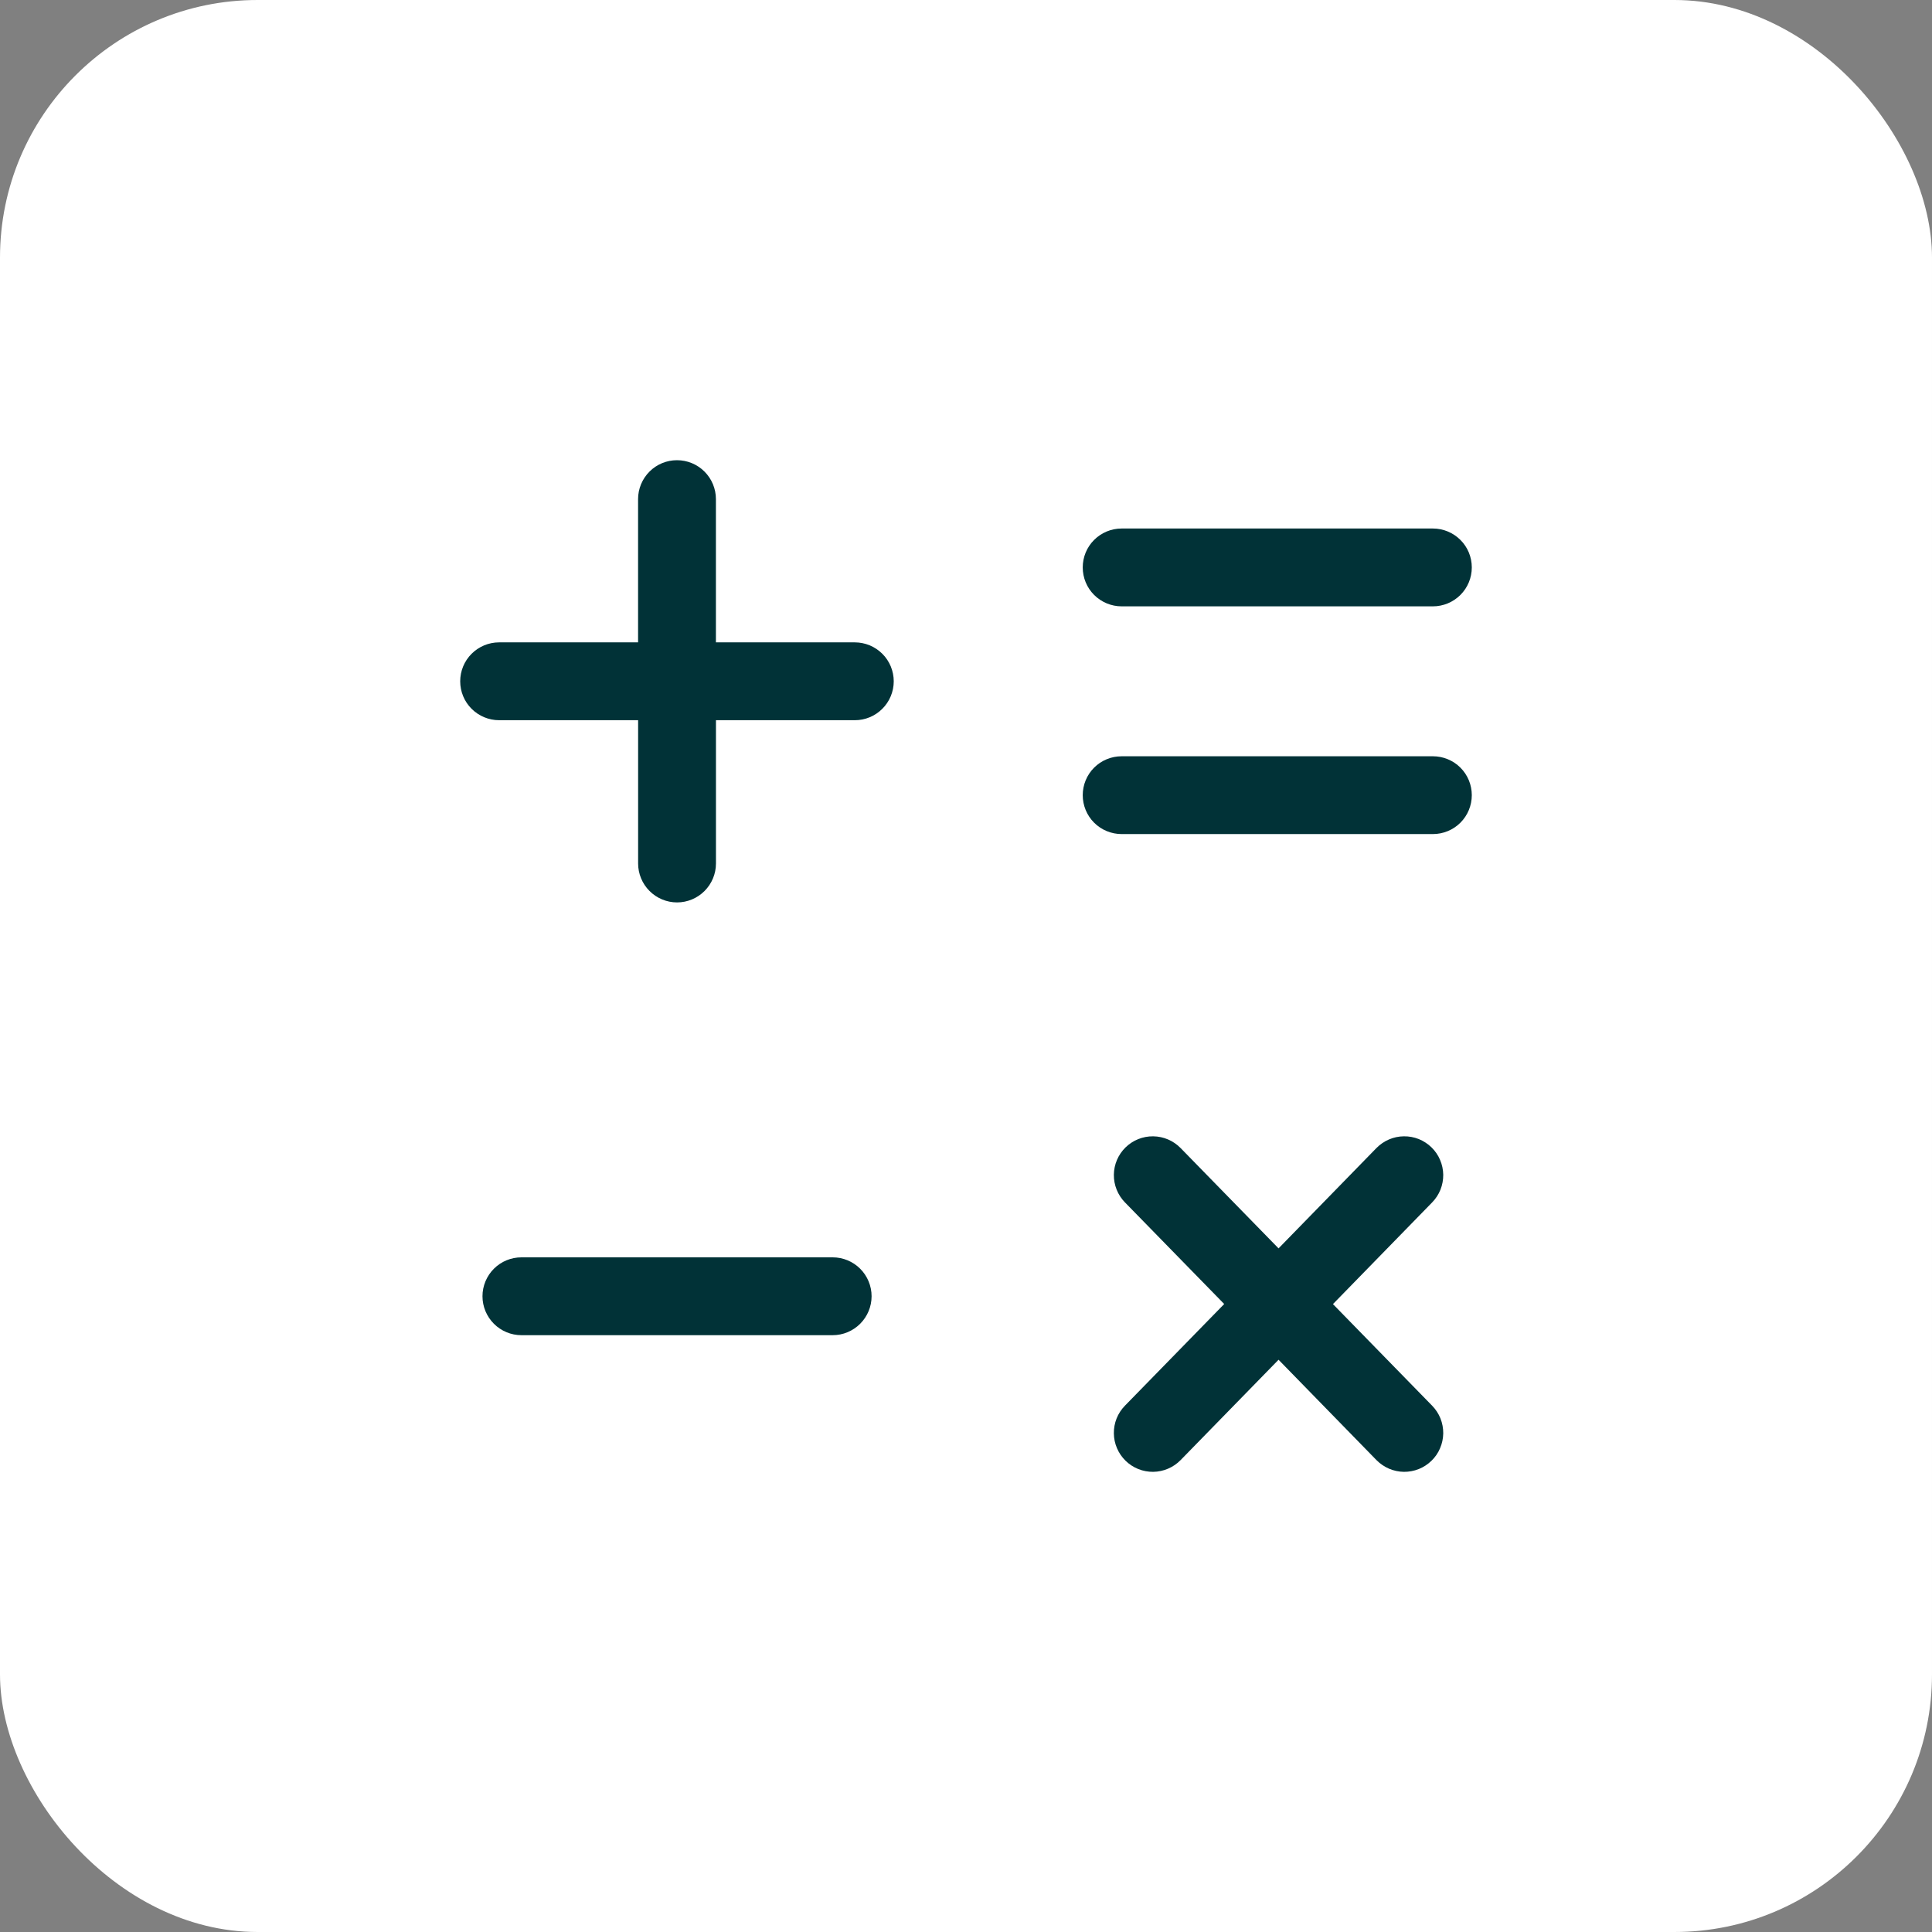 <svg width="45" height="45" viewBox="0 0 45 45" fill="none" xmlns="http://www.w3.org/2000/svg">
<rect x="0" y="0" width="45" height="45" fill="#808080" stroke="none"/>
<rect width="45" height="45" rx="6" fill="white"/>
<path d="M15.768 10.719C16.009 10.719 16.239 10.814 16.409 10.984C16.579 11.154 16.675 11.385 16.675 11.625V14.962H19.91C20.03 14.962 20.147 14.986 20.257 15.031C20.367 15.077 20.467 15.144 20.551 15.228C20.636 15.312 20.702 15.412 20.748 15.522C20.793 15.632 20.817 15.75 20.817 15.869C20.817 15.988 20.793 16.105 20.748 16.215C20.702 16.325 20.636 16.425 20.551 16.509C20.467 16.594 20.367 16.66 20.257 16.706C20.147 16.752 20.03 16.775 19.91 16.775H16.676V20.112C16.676 20.353 16.58 20.583 16.41 20.753C16.24 20.923 16.01 21.019 15.77 21.019C15.529 21.019 15.299 20.923 15.129 20.753C14.959 20.583 14.863 20.353 14.863 20.112V16.775H11.625C11.385 16.775 11.154 16.679 10.984 16.509C10.814 16.34 10.719 16.109 10.719 15.869C10.719 15.628 10.814 15.398 10.984 15.228C11.154 15.058 11.385 14.962 11.625 14.962H14.862V11.625C14.862 11.385 14.958 11.154 15.128 10.984C15.297 10.814 15.528 10.719 15.768 10.719ZM25.219 13.216C25.219 12.976 25.314 12.745 25.484 12.576C25.654 12.406 25.885 12.31 26.125 12.31H33.375C33.615 12.31 33.846 12.406 34.016 12.576C34.186 12.745 34.281 12.976 34.281 13.216C34.281 13.457 34.186 13.687 34.016 13.857C33.846 14.027 33.615 14.123 33.375 14.123H26.125C25.885 14.123 25.654 14.027 25.484 13.857C25.314 13.687 25.219 13.457 25.219 13.216ZM25.219 18.521C25.219 18.281 25.314 18.05 25.484 17.88C25.654 17.71 25.885 17.615 26.125 17.615H33.375C33.615 17.615 33.846 17.71 34.016 17.88C34.186 18.05 34.281 18.281 34.281 18.521C34.281 18.761 34.186 18.992 34.016 19.162C33.846 19.332 33.615 19.427 33.375 19.427H26.125C25.885 19.427 25.654 19.332 25.484 19.162C25.314 18.992 25.219 18.761 25.219 18.521ZM26.217 26.724C26.389 26.557 26.62 26.464 26.86 26.467C27.101 26.47 27.33 26.568 27.498 26.74L29.78 29.077L32.06 26.74C32.144 26.655 32.243 26.587 32.352 26.54C32.462 26.493 32.579 26.468 32.698 26.467C32.817 26.465 32.935 26.487 33.046 26.531C33.156 26.576 33.257 26.641 33.342 26.724C33.428 26.808 33.496 26.907 33.542 27.016C33.589 27.125 33.614 27.243 33.616 27.362C33.617 27.481 33.595 27.599 33.551 27.71C33.507 27.82 33.441 27.921 33.358 28.006L31.047 30.375L33.358 32.742C33.441 32.827 33.507 32.928 33.551 33.038C33.595 33.149 33.617 33.267 33.616 33.386C33.614 33.505 33.589 33.623 33.542 33.732C33.496 33.842 33.428 33.941 33.342 34.024C33.257 34.107 33.156 34.173 33.046 34.217C32.935 34.261 32.817 34.283 32.698 34.282C32.579 34.28 32.462 34.255 32.352 34.208C32.243 34.161 32.144 34.093 32.06 34.008L29.78 31.671L27.499 34.008C27.416 34.093 27.317 34.161 27.207 34.208C27.098 34.255 26.98 34.28 26.861 34.282C26.742 34.283 26.624 34.261 26.513 34.217C26.403 34.173 26.302 34.107 26.217 34.024C26.132 33.941 26.064 33.842 26.017 33.732C25.97 33.623 25.945 33.505 25.944 33.386C25.942 33.267 25.964 33.149 26.008 33.038C26.052 32.928 26.118 32.827 26.201 32.742L28.514 30.373L26.201 28.005C26.034 27.833 25.941 27.602 25.944 27.361C25.947 27.121 26.045 26.892 26.217 26.724ZM11.238 30.192C11.238 29.952 11.334 29.721 11.504 29.551C11.674 29.381 11.904 29.286 12.145 29.286H19.395C19.635 29.286 19.865 29.381 20.035 29.551C20.205 29.721 20.301 29.952 20.301 30.192C20.301 30.433 20.205 30.663 20.035 30.833C19.865 31.003 19.635 31.099 19.395 31.099H12.145C11.904 31.099 11.674 31.003 11.504 30.833C11.334 30.663 11.238 30.433 11.238 30.192Z" fill="#013237"/>
</svg>
